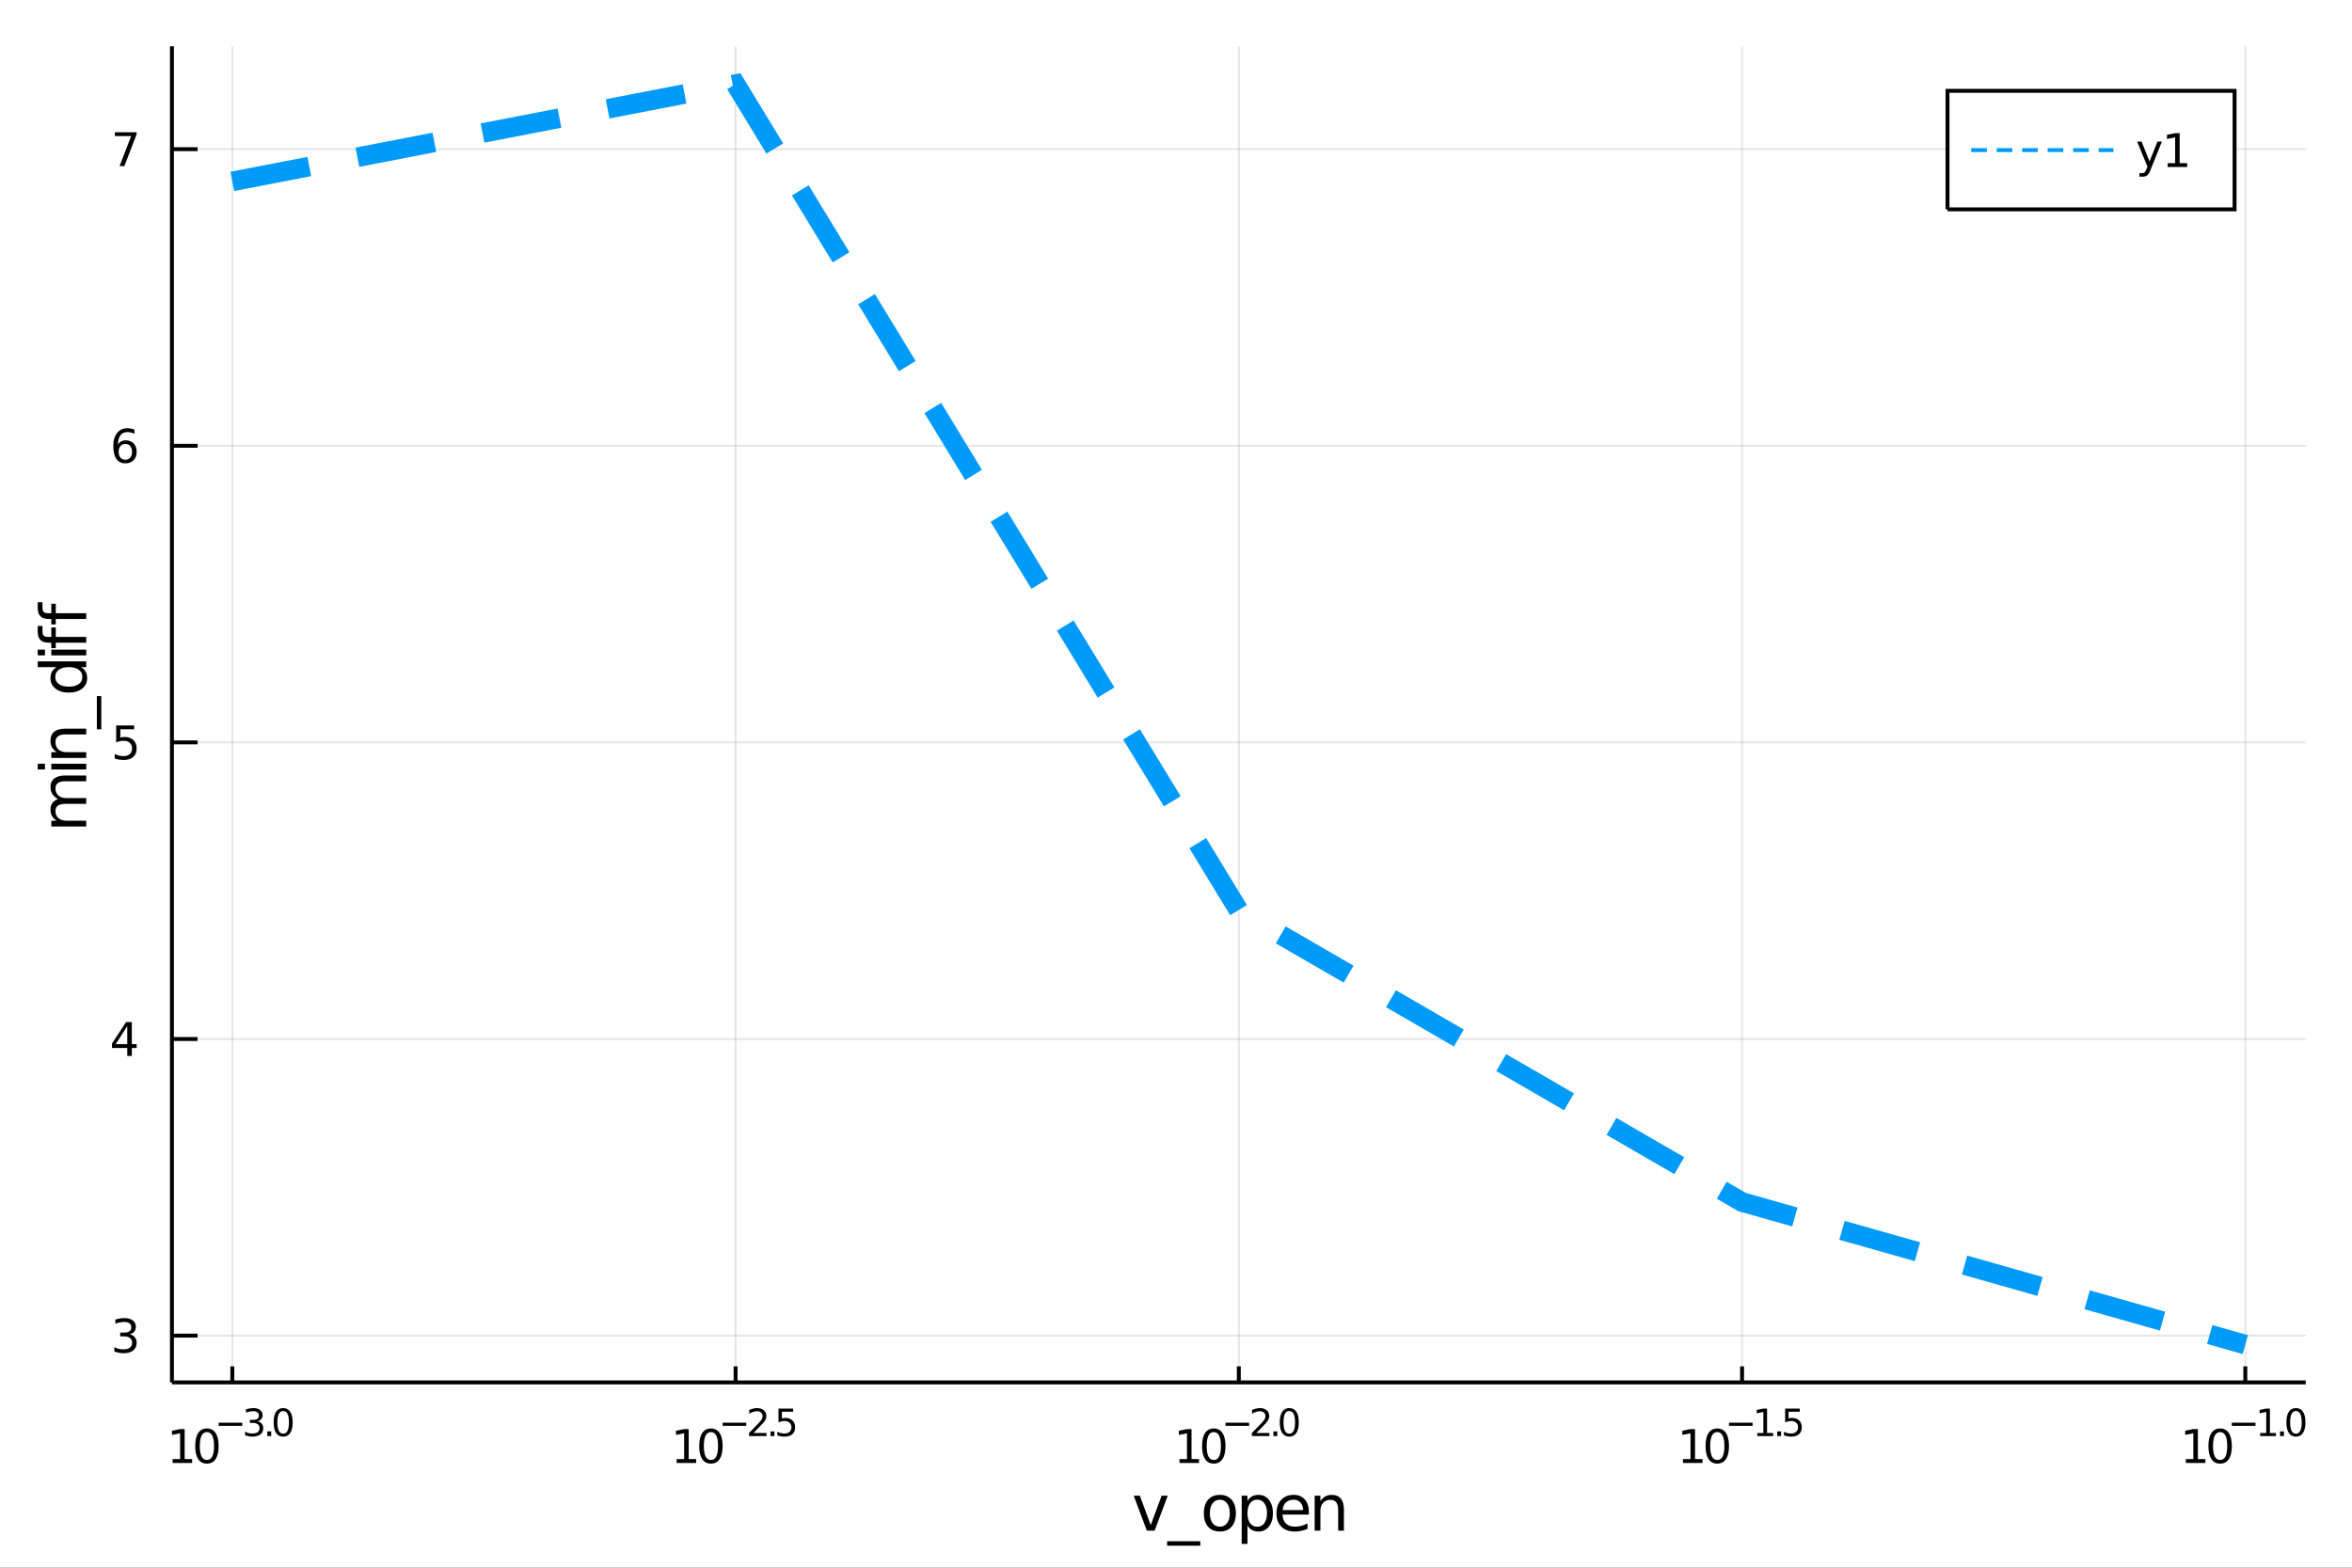 <?xml version="1.0" encoding="utf-8"?>
<svg xmlns="http://www.w3.org/2000/svg" xmlns:xlink="http://www.w3.org/1999/xlink" width="600" height="400" viewBox="0 0 2400 1600">
<rect x="0" y="0" width="2400" height="1600" fill="#333333" stroke="none"/>
<defs>
  <clipPath id="clip760">
    <rect x="0" y="0" width="2400" height="1600"/>
  </clipPath>
</defs>
<path clip-path="url(#clip760)" d="
M0 1600 L2400 1600 L2400 0 L0 0  Z
  " fill="#ffffff" fill-rule="evenodd" fill-opacity="1"/>
<defs>
  <clipPath id="clip761">
    <rect x="480" y="0" width="1681" height="1600"/>
  </clipPath>
</defs>
<path clip-path="url(#clip760)" d="
M175.445 1410.9 L2352.76 1410.9 L2352.76 47.244 L175.445 47.244  Z
  " fill="#ffffff" fill-rule="evenodd" fill-opacity="1"/>
<defs>
  <clipPath id="clip762">
    <rect x="175" y="47" width="2178" height="1365"/>
  </clipPath>
</defs>
<polyline clip-path="url(#clip762)" style="stroke:#000000; stroke-width:2; stroke-opacity:0.1; fill:none" points="
  237.067,1410.9 237.067,47.244 
  "/>
<polyline clip-path="url(#clip762)" style="stroke:#000000; stroke-width:2; stroke-opacity:0.1; fill:none" points="
  750.584,1410.9 750.584,47.244 
  "/>
<polyline clip-path="url(#clip762)" style="stroke:#000000; stroke-width:2; stroke-opacity:0.1; fill:none" points="
  1264.1,1410.9 1264.1,47.244 
  "/>
<polyline clip-path="url(#clip762)" style="stroke:#000000; stroke-width:2; stroke-opacity:0.1; fill:none" points="
  1777.62,1410.9 1777.62,47.244 
  "/>
<polyline clip-path="url(#clip762)" style="stroke:#000000; stroke-width:2; stroke-opacity:0.1; fill:none" points="
  2291.13,1410.9 2291.13,47.244 
  "/>
<polyline clip-path="url(#clip760)" style="stroke:#000000; stroke-width:4; stroke-opacity:1; fill:none" points="
  175.445,1410.9 2352.76,1410.9 
  "/>
<polyline clip-path="url(#clip760)" style="stroke:#000000; stroke-width:4; stroke-opacity:1; fill:none" points="
  237.067,1410.9 237.067,1394.53 
  "/>
<polyline clip-path="url(#clip760)" style="stroke:#000000; stroke-width:4; stroke-opacity:1; fill:none" points="
  750.584,1410.9 750.584,1394.53 
  "/>
<polyline clip-path="url(#clip760)" style="stroke:#000000; stroke-width:4; stroke-opacity:1; fill:none" points="
  1264.1,1410.9 1264.1,1394.53 
  "/>
<polyline clip-path="url(#clip760)" style="stroke:#000000; stroke-width:4; stroke-opacity:1; fill:none" points="
  1777.62,1410.9 1777.62,1394.53 
  "/>
<polyline clip-path="url(#clip760)" style="stroke:#000000; stroke-width:4; stroke-opacity:1; fill:none" points="
  2291.13,1410.9 2291.13,1394.53 
  "/>
<path clip-path="url(#clip760)" d="M 0 0 M176.158 1489.17 L183.796 1489.17 L183.796 1462.8 L175.486 1464.47 L175.486 1460.21 L183.75 1458.54 L188.426 1458.54 L188.426 1489.17 L196.065 1489.17 L196.065 1493.1 L176.158 1493.1 L176.158 1489.17 Z" fill="#000000" fill-rule="evenodd" fill-opacity="1" /><path clip-path="url(#clip760)" d="M 0 0 M211.134 1461.62 Q207.523 1461.62 205.694 1465.19 Q203.889 1468.73 203.889 1475.86 Q203.889 1482.97 205.694 1486.53 Q207.523 1490.07 211.134 1490.07 Q214.768 1490.07 216.574 1486.53 Q218.403 1482.97 218.403 1475.86 Q218.403 1468.73 216.574 1465.19 Q214.768 1461.62 211.134 1461.62 M211.134 1457.92 Q216.944 1457.92 220 1462.53 Q223.079 1467.11 223.079 1475.86 Q223.079 1484.59 220 1489.19 Q216.944 1493.78 211.134 1493.78 Q205.324 1493.78 202.245 1489.19 Q199.19 1484.59 199.19 1475.86 Q199.19 1467.11 202.245 1462.53 Q205.324 1457.92 211.134 1457.92 Z" fill="#000000" fill-rule="evenodd" fill-opacity="1" /><path clip-path="url(#clip760)" d="M 0 0 M223.079 1452.02 L247.19 1452.02 L247.19 1455.22 L223.079 1455.22 L223.079 1452.02 Z" fill="#000000" fill-rule="evenodd" fill-opacity="1" /><path clip-path="url(#clip760)" d="M 0 0 M262.819 1450.55 Q265.547 1451.14 267.07 1452.98 Q268.612 1454.82 268.612 1457.53 Q268.612 1461.69 265.753 1463.96 Q262.895 1466.24 257.628 1466.24 Q255.861 1466.24 253.98 1465.88 Q252.118 1465.54 250.124 1464.85 L250.124 1461.18 Q251.704 1462.1 253.585 1462.57 Q255.466 1463.04 257.516 1463.04 Q261.089 1463.04 262.951 1461.63 Q264.832 1460.22 264.832 1457.53 Q264.832 1455.05 263.083 1453.66 Q261.352 1452.25 258.249 1452.25 L254.977 1452.25 L254.977 1449.12 L258.4 1449.12 Q261.202 1449.12 262.688 1448.01 Q264.174 1446.89 264.174 1444.78 Q264.174 1442.62 262.631 1441.47 Q261.108 1440.3 258.249 1440.3 Q256.688 1440.3 254.901 1440.64 Q253.115 1440.98 250.97 1441.69 L250.97 1438.31 Q253.133 1437.71 255.014 1437.41 Q256.914 1437.11 258.588 1437.11 Q262.913 1437.11 265.434 1439.08 Q267.954 1441.04 267.954 1444.38 Q267.954 1446.72 266.619 1448.33 Q265.283 1449.93 262.819 1450.55 Z" fill="#000000" fill-rule="evenodd" fill-opacity="1" /><path clip-path="url(#clip760)" d="M 0 0 M272.731 1460.92 L276.7 1460.92 L276.7 1465.69 L272.731 1465.69 L272.731 1460.92 Z" fill="#000000" fill-rule="evenodd" fill-opacity="1" /><path clip-path="url(#clip760)" d="M 0 0 M288.943 1440.11 Q286.009 1440.11 284.524 1443.01 Q283.057 1445.89 283.057 1451.68 Q283.057 1457.46 284.524 1460.35 Q286.009 1463.23 288.943 1463.23 Q291.896 1463.23 293.363 1460.35 Q294.849 1457.46 294.849 1451.68 Q294.849 1445.89 293.363 1443.01 Q291.896 1440.11 288.943 1440.11 M288.943 1437.11 Q293.664 1437.11 296.147 1440.85 Q298.648 1444.57 298.648 1451.68 Q298.648 1458.77 296.147 1462.51 Q293.664 1466.24 288.943 1466.24 Q284.223 1466.24 281.721 1462.51 Q279.239 1458.77 279.239 1451.68 Q279.239 1444.57 281.721 1440.85 Q284.223 1437.11 288.943 1437.11 Z" fill="#000000" fill-rule="evenodd" fill-opacity="1" /><path clip-path="url(#clip760)" d="M 0 0 M690.464 1489.17 L698.103 1489.17 L698.103 1462.8 L689.793 1464.47 L689.793 1460.21 L698.057 1458.54 L702.733 1458.54 L702.733 1489.17 L710.371 1489.17 L710.371 1493.1 L690.464 1493.1 L690.464 1489.17 Z" fill="#000000" fill-rule="evenodd" fill-opacity="1" /><path clip-path="url(#clip760)" d="M 0 0 M725.441 1461.62 Q721.83 1461.62 720.001 1465.19 Q718.195 1468.73 718.195 1475.86 Q718.195 1482.97 720.001 1486.53 Q721.83 1490.07 725.441 1490.07 Q729.075 1490.07 730.881 1486.53 Q732.709 1482.97 732.709 1475.86 Q732.709 1468.73 730.881 1465.19 Q729.075 1461.62 725.441 1461.62 M725.441 1457.92 Q731.251 1457.92 734.306 1462.53 Q737.385 1467.11 737.385 1475.86 Q737.385 1484.59 734.306 1489.19 Q731.251 1493.78 725.441 1493.78 Q719.631 1493.78 716.552 1489.19 Q713.496 1484.59 713.496 1475.86 Q713.496 1467.11 716.552 1462.53 Q719.631 1457.92 725.441 1457.92 Z" fill="#000000" fill-rule="evenodd" fill-opacity="1" /><path clip-path="url(#clip760)" d="M 0 0 M737.385 1452.02 L761.497 1452.02 L761.497 1455.22 L737.385 1455.22 L737.385 1452.02 Z" fill="#000000" fill-rule="evenodd" fill-opacity="1" /><path clip-path="url(#clip760)" d="M 0 0 M768.888 1462.5 L782.148 1462.5 L782.148 1465.69 L764.318 1465.69 L764.318 1462.5 Q766.481 1460.26 770.205 1456.5 Q773.947 1452.72 774.907 1451.63 Q776.731 1449.58 777.446 1448.16 Q778.179 1446.74 778.179 1445.36 Q778.179 1443.12 776.599 1441.71 Q775.038 1440.3 772.518 1440.3 Q770.731 1440.3 768.738 1440.92 Q766.763 1441.54 764.506 1442.8 L764.506 1438.97 Q766.801 1438.05 768.794 1437.58 Q770.788 1437.11 772.443 1437.11 Q776.806 1437.11 779.402 1439.29 Q781.997 1441.47 781.997 1445.12 Q781.997 1446.85 781.339 1448.41 Q780.699 1449.95 778.988 1452.06 Q778.518 1452.6 775.998 1455.22 Q773.477 1457.81 768.888 1462.5 Z" fill="#000000" fill-rule="evenodd" fill-opacity="1" /><path clip-path="url(#clip760)" d="M 0 0 M786.267 1460.92 L790.235 1460.92 L790.235 1465.69 L786.267 1465.69 L786.267 1460.92 Z" fill="#000000" fill-rule="evenodd" fill-opacity="1" /><path clip-path="url(#clip760)" d="M 0 0 M794.392 1437.61 L809.306 1437.61 L809.306 1440.81 L797.871 1440.81 L797.871 1447.69 Q798.698 1447.41 799.526 1447.28 Q800.354 1447.13 801.181 1447.13 Q805.883 1447.13 808.629 1449.71 Q811.375 1452.28 811.375 1456.68 Q811.375 1461.22 808.554 1463.74 Q805.733 1466.24 800.598 1466.24 Q798.83 1466.24 796.987 1465.94 Q795.163 1465.64 793.207 1465.04 L793.207 1461.22 Q794.899 1462.14 796.705 1462.59 Q798.51 1463.04 800.523 1463.04 Q803.777 1463.04 805.676 1461.33 Q807.576 1459.62 807.576 1456.68 Q807.576 1453.75 805.676 1452.04 Q803.777 1450.33 800.523 1450.33 Q798.999 1450.33 797.476 1450.67 Q795.971 1451 794.392 1451.72 L794.392 1437.61 Z" fill="#000000" fill-rule="evenodd" fill-opacity="1" /><path clip-path="url(#clip760)" d="M 0 0 M1203.58 1489.17 L1211.22 1489.17 L1211.22 1462.8 L1202.91 1464.47 L1202.91 1460.21 L1211.17 1458.54 L1215.84 1458.54 L1215.84 1489.17 L1223.48 1489.17 L1223.48 1493.1 L1203.58 1493.1 L1203.58 1489.17 Z" fill="#000000" fill-rule="evenodd" fill-opacity="1" /><path clip-path="url(#clip760)" d="M 0 0 M1238.55 1461.62 Q1234.94 1461.62 1233.11 1465.19 Q1231.31 1468.73 1231.31 1475.86 Q1231.31 1482.97 1233.11 1486.53 Q1234.94 1490.07 1238.55 1490.07 Q1242.19 1490.07 1243.99 1486.53 Q1245.82 1482.97 1245.82 1475.86 Q1245.82 1468.73 1243.99 1465.19 Q1242.19 1461.62 1238.55 1461.62 M1238.55 1457.92 Q1244.36 1457.92 1247.42 1462.53 Q1250.5 1467.11 1250.5 1475.86 Q1250.5 1484.59 1247.42 1489.19 Q1244.36 1493.78 1238.55 1493.78 Q1232.74 1493.78 1229.66 1489.19 Q1226.61 1484.59 1226.61 1475.86 Q1226.61 1467.11 1229.66 1462.53 Q1232.74 1457.92 1238.55 1457.92 Z" fill="#000000" fill-rule="evenodd" fill-opacity="1" /><path clip-path="url(#clip760)" d="M 0 0 M1250.5 1452.02 L1274.61 1452.02 L1274.61 1455.22 L1250.5 1455.22 L1250.5 1452.02 Z" fill="#000000" fill-rule="evenodd" fill-opacity="1" /><path clip-path="url(#clip760)" d="M 0 0 M1282 1462.5 L1295.26 1462.5 L1295.26 1465.69 L1277.43 1465.69 L1277.43 1462.5 Q1279.59 1460.26 1283.32 1456.5 Q1287.06 1452.72 1288.02 1451.63 Q1289.84 1449.58 1290.56 1448.16 Q1291.29 1446.74 1291.29 1445.36 Q1291.29 1443.12 1289.71 1441.71 Q1288.15 1440.3 1285.63 1440.3 Q1283.84 1440.3 1281.85 1440.92 Q1279.88 1441.54 1277.62 1442.8 L1277.62 1438.97 Q1279.91 1438.05 1281.91 1437.58 Q1283.9 1437.11 1285.56 1437.11 Q1289.92 1437.11 1292.51 1439.29 Q1295.11 1441.47 1295.11 1445.12 Q1295.11 1446.85 1294.45 1448.41 Q1293.81 1449.95 1292.1 1452.06 Q1291.63 1452.6 1289.11 1455.22 Q1286.59 1457.81 1282 1462.5 Z" fill="#000000" fill-rule="evenodd" fill-opacity="1" /><path clip-path="url(#clip760)" d="M 0 0 M1299.38 1460.92 L1303.35 1460.92 L1303.35 1465.69 L1299.38 1465.69 L1299.38 1460.92 Z" fill="#000000" fill-rule="evenodd" fill-opacity="1" /><path clip-path="url(#clip760)" d="M 0 0 M1315.59 1440.11 Q1312.66 1440.11 1311.17 1443.01 Q1309.7 1445.89 1309.7 1451.68 Q1309.7 1457.46 1311.17 1460.35 Q1312.66 1463.23 1315.59 1463.23 Q1318.54 1463.23 1320.01 1460.35 Q1321.5 1457.46 1321.5 1451.68 Q1321.5 1445.89 1320.01 1443.01 Q1318.54 1440.11 1315.59 1440.11 M1315.59 1437.11 Q1320.31 1437.11 1322.79 1440.85 Q1325.3 1444.57 1325.3 1451.68 Q1325.3 1458.77 1322.79 1462.51 Q1320.31 1466.24 1315.59 1466.24 Q1310.87 1466.24 1308.37 1462.51 Q1305.89 1458.77 1305.89 1451.68 Q1305.89 1444.57 1308.37 1440.85 Q1310.87 1437.11 1315.59 1437.11 Z" fill="#000000" fill-rule="evenodd" fill-opacity="1" /><path clip-path="url(#clip760)" d="M 0 0 M1717.35 1489.17 L1724.99 1489.17 L1724.99 1462.8 L1716.68 1464.47 L1716.68 1460.21 L1724.94 1458.54 L1729.62 1458.54 L1729.62 1489.17 L1737.25 1489.17 L1737.25 1493.1 L1717.35 1493.1 L1717.35 1489.17 Z" fill="#000000" fill-rule="evenodd" fill-opacity="1" /><path clip-path="url(#clip760)" d="M 0 0 M1752.32 1461.62 Q1748.71 1461.62 1746.88 1465.19 Q1745.08 1468.73 1745.08 1475.86 Q1745.08 1482.97 1746.88 1486.53 Q1748.71 1490.07 1752.32 1490.07 Q1755.96 1490.07 1757.76 1486.53 Q1759.59 1482.97 1759.59 1475.86 Q1759.59 1468.73 1757.76 1465.19 Q1755.96 1461.62 1752.32 1461.62 M1752.32 1457.92 Q1758.13 1457.92 1761.19 1462.53 Q1764.27 1467.11 1764.27 1475.86 Q1764.27 1484.59 1761.19 1489.19 Q1758.13 1493.78 1752.32 1493.78 Q1746.51 1493.78 1743.43 1489.19 Q1740.38 1484.59 1740.38 1475.86 Q1740.38 1467.11 1743.43 1462.53 Q1746.51 1457.92 1752.32 1457.92 Z" fill="#000000" fill-rule="evenodd" fill-opacity="1" /><path clip-path="url(#clip760)" d="M 0 0 M1764.27 1452.02 L1788.38 1452.02 L1788.38 1455.22 L1764.27 1455.22 L1764.27 1452.02 Z" fill="#000000" fill-rule="evenodd" fill-opacity="1" /><path clip-path="url(#clip760)" d="M 0 0 M1793.16 1462.5 L1799.36 1462.5 L1799.36 1441.07 L1792.61 1442.43 L1792.61 1438.97 L1799.33 1437.61 L1803.12 1437.61 L1803.12 1462.5 L1809.33 1462.5 L1809.33 1465.69 L1793.16 1465.69 L1793.16 1462.5 Z" fill="#000000" fill-rule="evenodd" fill-opacity="1" /><path clip-path="url(#clip760)" d="M 0 0 M1813.45 1460.92 L1817.42 1460.92 L1817.42 1465.69 L1813.45 1465.69 L1813.45 1460.92 Z" fill="#000000" fill-rule="evenodd" fill-opacity="1" /><path clip-path="url(#clip760)" d="M 0 0 M1821.58 1437.61 L1836.49 1437.61 L1836.49 1440.81 L1825.05 1440.81 L1825.05 1447.69 Q1825.88 1447.41 1826.71 1447.28 Q1827.54 1447.13 1828.36 1447.13 Q1833.07 1447.13 1835.81 1449.71 Q1838.56 1452.28 1838.56 1456.68 Q1838.56 1461.22 1835.74 1463.74 Q1832.92 1466.24 1827.78 1466.24 Q1826.01 1466.24 1824.17 1465.94 Q1822.35 1465.64 1820.39 1465.04 L1820.39 1461.22 Q1822.08 1462.14 1823.89 1462.59 Q1825.69 1463.04 1827.71 1463.04 Q1830.96 1463.04 1832.86 1461.33 Q1834.76 1459.62 1834.76 1456.68 Q1834.76 1453.75 1832.86 1452.04 Q1830.96 1450.33 1827.71 1450.33 Q1826.18 1450.33 1824.66 1450.67 Q1823.16 1451 1821.58 1451.72 L1821.58 1437.61 Z" fill="#000000" fill-rule="evenodd" fill-opacity="1" /><path clip-path="url(#clip760)" d="M 0 0 M2230.46 1489.17 L2238.1 1489.17 L2238.1 1462.8 L2229.79 1464.47 L2229.79 1460.21 L2238.05 1458.54 L2242.73 1458.54 L2242.73 1489.17 L2250.37 1489.17 L2250.37 1493.1 L2230.46 1493.1 L2230.46 1489.17 Z" fill="#000000" fill-rule="evenodd" fill-opacity="1" /><path clip-path="url(#clip760)" d="M 0 0 M2265.44 1461.62 Q2261.82 1461.62 2260 1465.19 Q2258.19 1468.73 2258.19 1475.86 Q2258.19 1482.97 2260 1486.53 Q2261.82 1490.07 2265.44 1490.07 Q2269.07 1490.07 2270.88 1486.53 Q2272.7 1482.97 2272.7 1475.86 Q2272.7 1468.73 2270.88 1465.19 Q2269.07 1461.62 2265.44 1461.62 M2265.44 1457.92 Q2271.25 1457.92 2274.3 1462.53 Q2277.38 1467.11 2277.38 1475.86 Q2277.38 1484.59 2274.3 1489.19 Q2271.25 1493.78 2265.44 1493.78 Q2259.63 1493.78 2256.55 1489.19 Q2253.49 1484.59 2253.49 1475.86 Q2253.49 1467.11 2256.55 1462.53 Q2259.63 1457.92 2265.44 1457.92 Z" fill="#000000" fill-rule="evenodd" fill-opacity="1" /><path clip-path="url(#clip760)" d="M 0 0 M2277.38 1452.02 L2301.49 1452.02 L2301.49 1455.22 L2277.38 1455.22 L2277.38 1452.02 Z" fill="#000000" fill-rule="evenodd" fill-opacity="1" /><path clip-path="url(#clip760)" d="M 0 0 M2306.27 1462.5 L2312.48 1462.5 L2312.48 1441.07 L2305.72 1442.43 L2305.72 1438.97 L2312.44 1437.61 L2316.24 1437.61 L2316.24 1462.5 L2322.44 1462.5 L2322.44 1465.69 L2306.27 1465.69 L2306.27 1462.5 Z" fill="#000000" fill-rule="evenodd" fill-opacity="1" /><path clip-path="url(#clip760)" d="M 0 0 M2326.56 1460.92 L2330.53 1460.92 L2330.53 1465.69 L2326.56 1465.69 L2326.56 1460.92 Z" fill="#000000" fill-rule="evenodd" fill-opacity="1" /><path clip-path="url(#clip760)" d="M 0 0 M2342.77 1440.11 Q2339.84 1440.11 2338.36 1443.01 Q2336.89 1445.89 2336.89 1451.68 Q2336.89 1457.46 2338.36 1460.35 Q2339.84 1463.23 2342.77 1463.23 Q2345.73 1463.23 2347.19 1460.35 Q2348.68 1457.46 2348.68 1451.68 Q2348.68 1445.89 2347.19 1443.01 Q2345.73 1440.11 2342.77 1440.11 M2342.77 1437.11 Q2347.5 1437.11 2349.98 1440.85 Q2352.48 1444.57 2352.48 1451.68 Q2352.48 1458.77 2349.98 1462.51 Q2347.5 1466.24 2342.77 1466.24 Q2338.05 1466.24 2335.55 1462.51 Q2333.07 1458.77 2333.07 1451.68 Q2333.07 1444.57 2335.55 1440.85 Q2338.05 1437.11 2342.77 1437.11 Z" fill="#000000" fill-rule="evenodd" fill-opacity="1" /><path clip-path="url(#clip760)" d="M 0 0 M1156.87 1526.54 L1163.08 1526.54 L1174.22 1556.46 L1185.36 1526.54 L1191.56 1526.54 L1178.2 1562.19 L1170.24 1562.19 L1156.87 1526.54 Z" fill="#000000" fill-rule="evenodd" fill-opacity="1" /><path clip-path="url(#clip760)" d="M 0 0 M1224.79 1573.01 L1224.79 1577.56 L1190.93 1577.56 L1190.93 1573.01 L1224.79 1573.01 Z" fill="#000000" fill-rule="evenodd" fill-opacity="1" /><path clip-path="url(#clip760)" d="M 0 0 M1244.75 1530.64 Q1240.04 1530.64 1237.3 1534.34 Q1234.56 1538 1234.56 1544.39 Q1234.56 1550.79 1237.27 1554.48 Q1240.01 1558.14 1244.75 1558.14 Q1249.43 1558.14 1252.16 1554.45 Q1254.9 1550.76 1254.9 1544.39 Q1254.9 1538.06 1252.16 1534.37 Q1249.43 1530.64 1244.75 1530.64 M1244.75 1525.68 Q1252.39 1525.68 1256.75 1530.64 Q1261.11 1535.61 1261.11 1544.39 Q1261.11 1553.15 1256.75 1558.14 Q1252.39 1563.11 1244.75 1563.11 Q1237.08 1563.11 1232.72 1558.14 Q1228.39 1553.15 1228.39 1544.39 Q1228.39 1535.61 1232.72 1530.64 Q1237.08 1525.68 1244.75 1525.68 Z" fill="#000000" fill-rule="evenodd" fill-opacity="1" /><path clip-path="url(#clip760)" d="M 0 0 M1272.92 1556.84 L1272.92 1575.74 L1267.03 1575.74 L1267.03 1526.54 L1272.92 1526.54 L1272.92 1531.95 Q1274.76 1528.77 1277.56 1527.24 Q1280.4 1525.68 1284.31 1525.68 Q1290.8 1525.68 1294.85 1530.83 Q1298.92 1535.99 1298.92 1544.39 Q1298.92 1552.8 1294.85 1557.95 Q1290.8 1563.11 1284.31 1563.11 Q1280.4 1563.11 1277.56 1561.58 Q1274.76 1560.02 1272.92 1556.84 M1292.84 1544.39 Q1292.84 1537.93 1290.17 1534.27 Q1287.53 1530.58 1282.88 1530.58 Q1278.23 1530.58 1275.56 1534.27 Q1272.92 1537.93 1272.92 1544.39 Q1272.92 1550.85 1275.56 1554.55 Q1278.23 1558.21 1282.88 1558.21 Q1287.53 1558.21 1290.17 1554.55 Q1292.84 1550.85 1292.84 1544.39 Z" fill="#000000" fill-rule="evenodd" fill-opacity="1" /><path clip-path="url(#clip760)" d="M 0 0 M1335.56 1542.9 L1335.56 1545.76 L1308.63 1545.76 Q1309.01 1551.81 1312.26 1554.99 Q1315.54 1558.14 1321.36 1558.14 Q1324.73 1558.14 1327.88 1557.32 Q1331.07 1556.49 1334.19 1554.83 L1334.19 1560.37 Q1331.04 1561.71 1327.73 1562.41 Q1324.42 1563.11 1321.01 1563.11 Q1312.48 1563.11 1307.48 1558.14 Q1302.52 1553.18 1302.52 1544.71 Q1302.52 1535.96 1307.23 1530.83 Q1311.97 1525.68 1319.99 1525.68 Q1327.18 1525.68 1331.35 1530.33 Q1335.56 1534.94 1335.56 1542.9 M1329.7 1541.18 Q1329.64 1536.37 1326.99 1533.51 Q1324.38 1530.64 1320.06 1530.64 Q1315.15 1530.64 1312.19 1533.41 Q1309.27 1536.18 1308.82 1541.21 L1329.7 1541.18 Z" fill="#000000" fill-rule="evenodd" fill-opacity="1" /><path clip-path="url(#clip760)" d="M 0 0 M1371.33 1540.67 L1371.33 1562.19 L1365.47 1562.19 L1365.47 1540.86 Q1365.47 1535.8 1363.5 1533.29 Q1361.53 1530.77 1357.58 1530.77 Q1352.84 1530.77 1350.1 1533.79 Q1347.36 1536.82 1347.36 1542.04 L1347.36 1562.19 L1341.48 1562.19 L1341.48 1526.54 L1347.36 1526.54 L1347.36 1532.08 Q1349.46 1528.86 1352.3 1527.27 Q1355.16 1525.68 1358.89 1525.68 Q1365.03 1525.68 1368.18 1529.5 Q1371.33 1533.29 1371.33 1540.67 Z" fill="#000000" fill-rule="evenodd" fill-opacity="1" /><polyline clip-path="url(#clip762)" style="stroke:#000000; stroke-width:2; stroke-opacity:0.1; fill:none" points="
  175.445,1363.15 2352.76,1363.15 
  "/>
<polyline clip-path="url(#clip762)" style="stroke:#000000; stroke-width:2; stroke-opacity:0.1; fill:none" points="
  175.445,1060.42 2352.76,1060.42 
  "/>
<polyline clip-path="url(#clip762)" style="stroke:#000000; stroke-width:2; stroke-opacity:0.1; fill:none" points="
  175.445,757.694 2352.76,757.694 
  "/>
<polyline clip-path="url(#clip762)" style="stroke:#000000; stroke-width:2; stroke-opacity:0.1; fill:none" points="
  175.445,454.965 2352.76,454.965 
  "/>
<polyline clip-path="url(#clip762)" style="stroke:#000000; stroke-width:2; stroke-opacity:0.1; fill:none" points="
  175.445,152.237 2352.76,152.237 
  "/>
<polyline clip-path="url(#clip760)" style="stroke:#000000; stroke-width:4; stroke-opacity:1; fill:none" points="
  175.445,1410.9 175.445,47.244 
  "/>
<polyline clip-path="url(#clip760)" style="stroke:#000000; stroke-width:4; stroke-opacity:1; fill:none" points="
  175.445,1363.15 201.573,1363.15 
  "/>
<polyline clip-path="url(#clip760)" style="stroke:#000000; stroke-width:4; stroke-opacity:1; fill:none" points="
  175.445,1060.42 201.573,1060.42 
  "/>
<polyline clip-path="url(#clip760)" style="stroke:#000000; stroke-width:4; stroke-opacity:1; fill:none" points="
  175.445,757.694 201.573,757.694 
  "/>
<polyline clip-path="url(#clip760)" style="stroke:#000000; stroke-width:4; stroke-opacity:1; fill:none" points="
  175.445,454.965 201.573,454.965 
  "/>
<polyline clip-path="url(#clip760)" style="stroke:#000000; stroke-width:4; stroke-opacity:1; fill:none" points="
  175.445,152.237 201.573,152.237 
  "/>
<path clip-path="url(#clip760)" d="M 0 0 M132.316 1361.8 Q135.672 1362.51 137.547 1364.78 Q139.445 1367.05 139.445 1370.38 Q139.445 1375.5 135.927 1378.3 Q132.408 1381.1 125.927 1381.1 Q123.751 1381.1 121.436 1380.66 Q119.144 1380.25 116.691 1379.39 L116.691 1374.88 Q118.635 1376.01 120.95 1376.59 Q123.265 1377.17 125.788 1377.17 Q130.186 1377.17 132.478 1375.43 Q134.792 1373.69 134.792 1370.38 Q134.792 1367.33 132.64 1365.62 Q130.51 1363.88 126.691 1363.88 L122.663 1363.88 L122.663 1360.04 L126.876 1360.04 Q130.325 1360.04 132.154 1358.67 Q133.982 1357.28 133.982 1354.69 Q133.982 1352.03 132.084 1350.62 Q130.209 1349.18 126.691 1349.18 Q124.769 1349.18 122.57 1349.6 Q120.371 1350.01 117.732 1350.89 L117.732 1346.73 Q120.394 1345.99 122.709 1345.62 Q125.047 1345.25 127.107 1345.25 Q132.431 1345.25 135.533 1347.68 Q138.635 1350.08 138.635 1354.2 Q138.635 1357.07 136.992 1359.07 Q135.348 1361.03 132.316 1361.8 Z" fill="#000000" fill-rule="evenodd" fill-opacity="1" /><path clip-path="url(#clip760)" d="M 0 0 M129.862 1047.22 L118.056 1065.67 L129.862 1065.67 L129.862 1047.22 M128.635 1043.14 L134.515 1043.14 L134.515 1065.67 L139.445 1065.67 L139.445 1069.55 L134.515 1069.55 L134.515 1077.7 L129.862 1077.7 L129.862 1069.55 L114.26 1069.55 L114.26 1065.04 L128.635 1043.14 Z" fill="#000000" fill-rule="evenodd" fill-opacity="1" /><path clip-path="url(#clip760)" d="M 0 0 M118.543 740.414 L136.899 740.414 L136.899 744.349 L122.825 744.349 L122.825 752.821 Q123.843 752.474 124.862 752.312 Q125.88 752.127 126.899 752.127 Q132.686 752.127 136.066 755.298 Q139.445 758.469 139.445 763.886 Q139.445 769.465 135.973 772.566 Q132.501 775.645 126.181 775.645 Q124.005 775.645 121.737 775.275 Q119.492 774.904 117.084 774.164 L117.084 769.465 Q119.168 770.599 121.39 771.154 Q123.612 771.71 126.089 771.71 Q130.093 771.71 132.431 769.603 Q134.769 767.497 134.769 763.886 Q134.769 760.275 132.431 758.168 Q130.093 756.062 126.089 756.062 Q124.214 756.062 122.339 756.478 Q120.487 756.895 118.543 757.775 L118.543 740.414 Z" fill="#000000" fill-rule="evenodd" fill-opacity="1" /><path clip-path="url(#clip760)" d="M 0 0 M127.917 453.102 Q124.769 453.102 122.918 455.255 Q121.089 457.407 121.089 461.157 Q121.089 464.884 122.918 467.06 Q124.769 469.213 127.917 469.213 Q131.066 469.213 132.894 467.06 Q134.746 464.884 134.746 461.157 Q134.746 457.407 132.894 455.255 Q131.066 453.102 127.917 453.102 M137.2 438.449 L137.2 442.708 Q135.441 441.875 133.635 441.435 Q131.853 440.995 130.093 440.995 Q125.464 440.995 123.01 444.12 Q120.58 447.245 120.232 453.565 Q121.598 451.551 123.658 450.486 Q125.718 449.398 128.195 449.398 Q133.404 449.398 136.413 452.569 Q139.445 455.718 139.445 461.157 Q139.445 466.481 136.297 469.699 Q133.149 472.917 127.917 472.917 Q121.922 472.917 118.751 468.333 Q115.58 463.727 115.58 455 Q115.58 446.806 119.468 441.944 Q123.357 437.06 129.908 437.06 Q131.667 437.06 133.45 437.407 Q135.255 437.755 137.2 438.449 Z" fill="#000000" fill-rule="evenodd" fill-opacity="1" /><path clip-path="url(#clip760)" d="M 0 0 M117.223 134.957 L139.445 134.957 L139.445 136.947 L126.899 169.517 L122.015 169.517 L133.82 138.892 L117.223 138.892 L117.223 134.957 Z" fill="#000000" fill-rule="evenodd" fill-opacity="1" /><path clip-path="url(#clip760)" d="M 0 0 M59.199 815.533 Q55.253 813.336 53.375 810.281 Q51.497 807.225 51.497 803.088 Q51.497 797.518 55.412 794.494 Q59.295 791.47 66.488 791.47 L88.004 791.47 L88.004 797.358 L66.679 797.358 Q61.555 797.358 59.072 799.173 Q56.589 800.987 56.589 804.711 Q56.589 809.262 59.613 811.904 Q62.637 814.546 67.857 814.546 L88.004 814.546 L88.004 820.434 L66.679 820.434 Q61.523 820.434 59.072 822.248 Q56.589 824.063 56.589 827.85 Q56.589 832.338 59.645 834.98 Q62.669 837.622 67.857 837.622 L88.004 837.622 L88.004 843.51 L52.356 843.51 L52.356 837.622 L57.894 837.622 Q54.616 835.616 53.056 832.815 Q51.497 830.015 51.497 826.163 Q51.497 822.28 53.47 819.575 Q55.444 816.838 59.199 815.533 Z" fill="#000000" fill-rule="evenodd" fill-opacity="1" /><path clip-path="url(#clip760)" d="M 0 0 M52.356 785.327 L52.356 779.471 L88.004 779.471 L88.004 785.327 L52.356 785.327 M38.479 785.327 L38.479 779.471 L45.895 779.471 L45.895 785.327 L38.479 785.327 Z" fill="#000000" fill-rule="evenodd" fill-opacity="1" /><path clip-path="url(#clip760)" d="M 0 0 M66.488 743.696 L88.004 743.696 L88.004 749.552 L66.679 749.552 Q61.618 749.552 59.104 751.525 Q56.589 753.499 56.589 757.446 Q56.589 762.188 59.613 764.925 Q62.637 767.662 67.857 767.662 L88.004 767.662 L88.004 773.551 L52.356 773.551 L52.356 767.662 L57.894 767.662 Q54.68 765.562 53.088 762.729 Q51.497 759.864 51.497 756.141 Q51.497 749.998 55.316 746.847 Q59.104 743.696 66.488 743.696 Z" fill="#000000" fill-rule="evenodd" fill-opacity="1" /><path clip-path="url(#clip760)" d="M 0 0 M98.826 710.467 L103.377 710.467 L103.377 744.332 L98.826 744.332 L98.826 710.467 Z" fill="#000000" fill-rule="evenodd" fill-opacity="1" /><path clip-path="url(#clip760)" d="M 0 0 M57.767 680.866 L38.479 680.866 L38.479 675.01 L88.004 675.01 L88.004 680.866 L82.657 680.866 Q85.84 682.712 87.399 685.545 Q88.927 688.346 88.927 692.292 Q88.927 698.754 83.771 702.828 Q78.615 706.87 70.212 706.87 Q61.809 706.87 56.653 702.828 Q51.497 698.754 51.497 692.292 Q51.497 688.346 53.056 685.545 Q54.584 682.712 57.767 680.866 M70.212 700.823 Q76.673 700.823 80.365 698.181 Q84.026 695.507 84.026 690.86 Q84.026 686.213 80.365 683.54 Q76.673 680.866 70.212 680.866 Q63.751 680.866 60.09 683.54 Q56.398 686.213 56.398 690.86 Q56.398 695.507 60.09 698.181 Q63.751 700.823 70.212 700.823 Z" fill="#000000" fill-rule="evenodd" fill-opacity="1" /><path clip-path="url(#clip760)" d="M 0 0 M52.356 668.867 L52.356 663.01 L88.004 663.01 L88.004 668.867 L52.356 668.867 M38.479 668.867 L38.479 663.01 L45.895 663.01 L45.895 668.867 L38.479 668.867 Z" fill="#000000" fill-rule="evenodd" fill-opacity="1" /><path clip-path="url(#clip760)" d="M 0 0 M38.479 638.821 L43.349 638.821 L43.349 644.422 Q43.349 647.573 44.622 648.815 Q45.895 650.024 49.205 650.024 L52.356 650.024 L52.356 640.38 L56.908 640.38 L56.908 650.024 L88.004 650.024 L88.004 655.912 L56.908 655.912 L56.908 661.514 L52.356 661.514 L52.356 655.912 L49.874 655.912 Q43.922 655.912 41.216 653.143 Q38.479 650.374 38.479 644.359 L38.479 638.821 Z" fill="#000000" fill-rule="evenodd" fill-opacity="1" /><path clip-path="url(#clip760)" d="M 0 0 M38.479 614.631 L43.349 614.631 L43.349 620.233 Q43.349 623.384 44.622 624.625 Q45.895 625.835 49.205 625.835 L52.356 625.835 L52.356 616.19 L56.908 616.19 L56.908 625.835 L88.004 625.835 L88.004 631.723 L56.908 631.723 L56.908 637.325 L52.356 637.325 L52.356 631.723 L49.874 631.723 Q43.922 631.723 41.216 628.954 Q38.479 626.185 38.479 620.169 L38.479 614.631 Z" fill="#000000" fill-rule="evenodd" fill-opacity="1" /><polyline clip-path="url(#clip762)" style="stroke:#009af9; stroke-width:20; stroke-opacity:1; fill:none" stroke-dasharray="80, 50" points="
  237.067,185.124 750.584,85.838 1264.1,929.367 1777.62,1226.81 2291.13,1372.3 
  "/>
<path clip-path="url(#clip760)" d="
M1987.24 213.659 L2280.18 213.659 L2280.18 92.699 L1987.24 92.699  Z
  " fill="#ffffff" fill-rule="evenodd" fill-opacity="1"/>
<polyline clip-path="url(#clip760)" style="stroke:#000000; stroke-width:4; stroke-opacity:1; fill:none" points="
  1987.24,213.659 2280.18,213.659 2280.18,92.699 1987.24,92.699 1987.24,213.659 
  "/>
<polyline clip-path="url(#clip760)" style="stroke:#009af9; stroke-width:4; stroke-opacity:1; fill:none" stroke-dasharray="16, 10" points="
  2011.43,153.179 2156.58,153.179 
  "/>
<path clip-path="url(#clip760)" d="M 0 0 M2194.62 172.867 Q2192.81 177.496 2191.1 178.908 Q2189.39 180.32 2186.52 180.32 L2183.11 180.32 L2183.11 176.755 L2185.61 176.755 Q2187.37 176.755 2188.35 175.922 Q2189.32 175.089 2190.5 171.987 L2191.26 170.043 L2180.78 144.533 L2185.29 144.533 L2193.39 164.811 L2201.49 144.533 L2206.01 144.533 L2194.62 172.867 Z" fill="#000000" fill-rule="evenodd" fill-opacity="1" /><path clip-path="url(#clip760)" d="M 0 0 M2211.89 166.524 L2219.53 166.524 L2219.53 140.158 L2211.22 141.825 L2211.22 137.566 L2219.48 135.899 L2224.16 135.899 L2224.16 166.524 L2231.79 166.524 L2231.79 170.459 L2211.89 170.459 L2211.89 166.524 Z" fill="#000000" fill-rule="evenodd" fill-opacity="1" /></svg>
